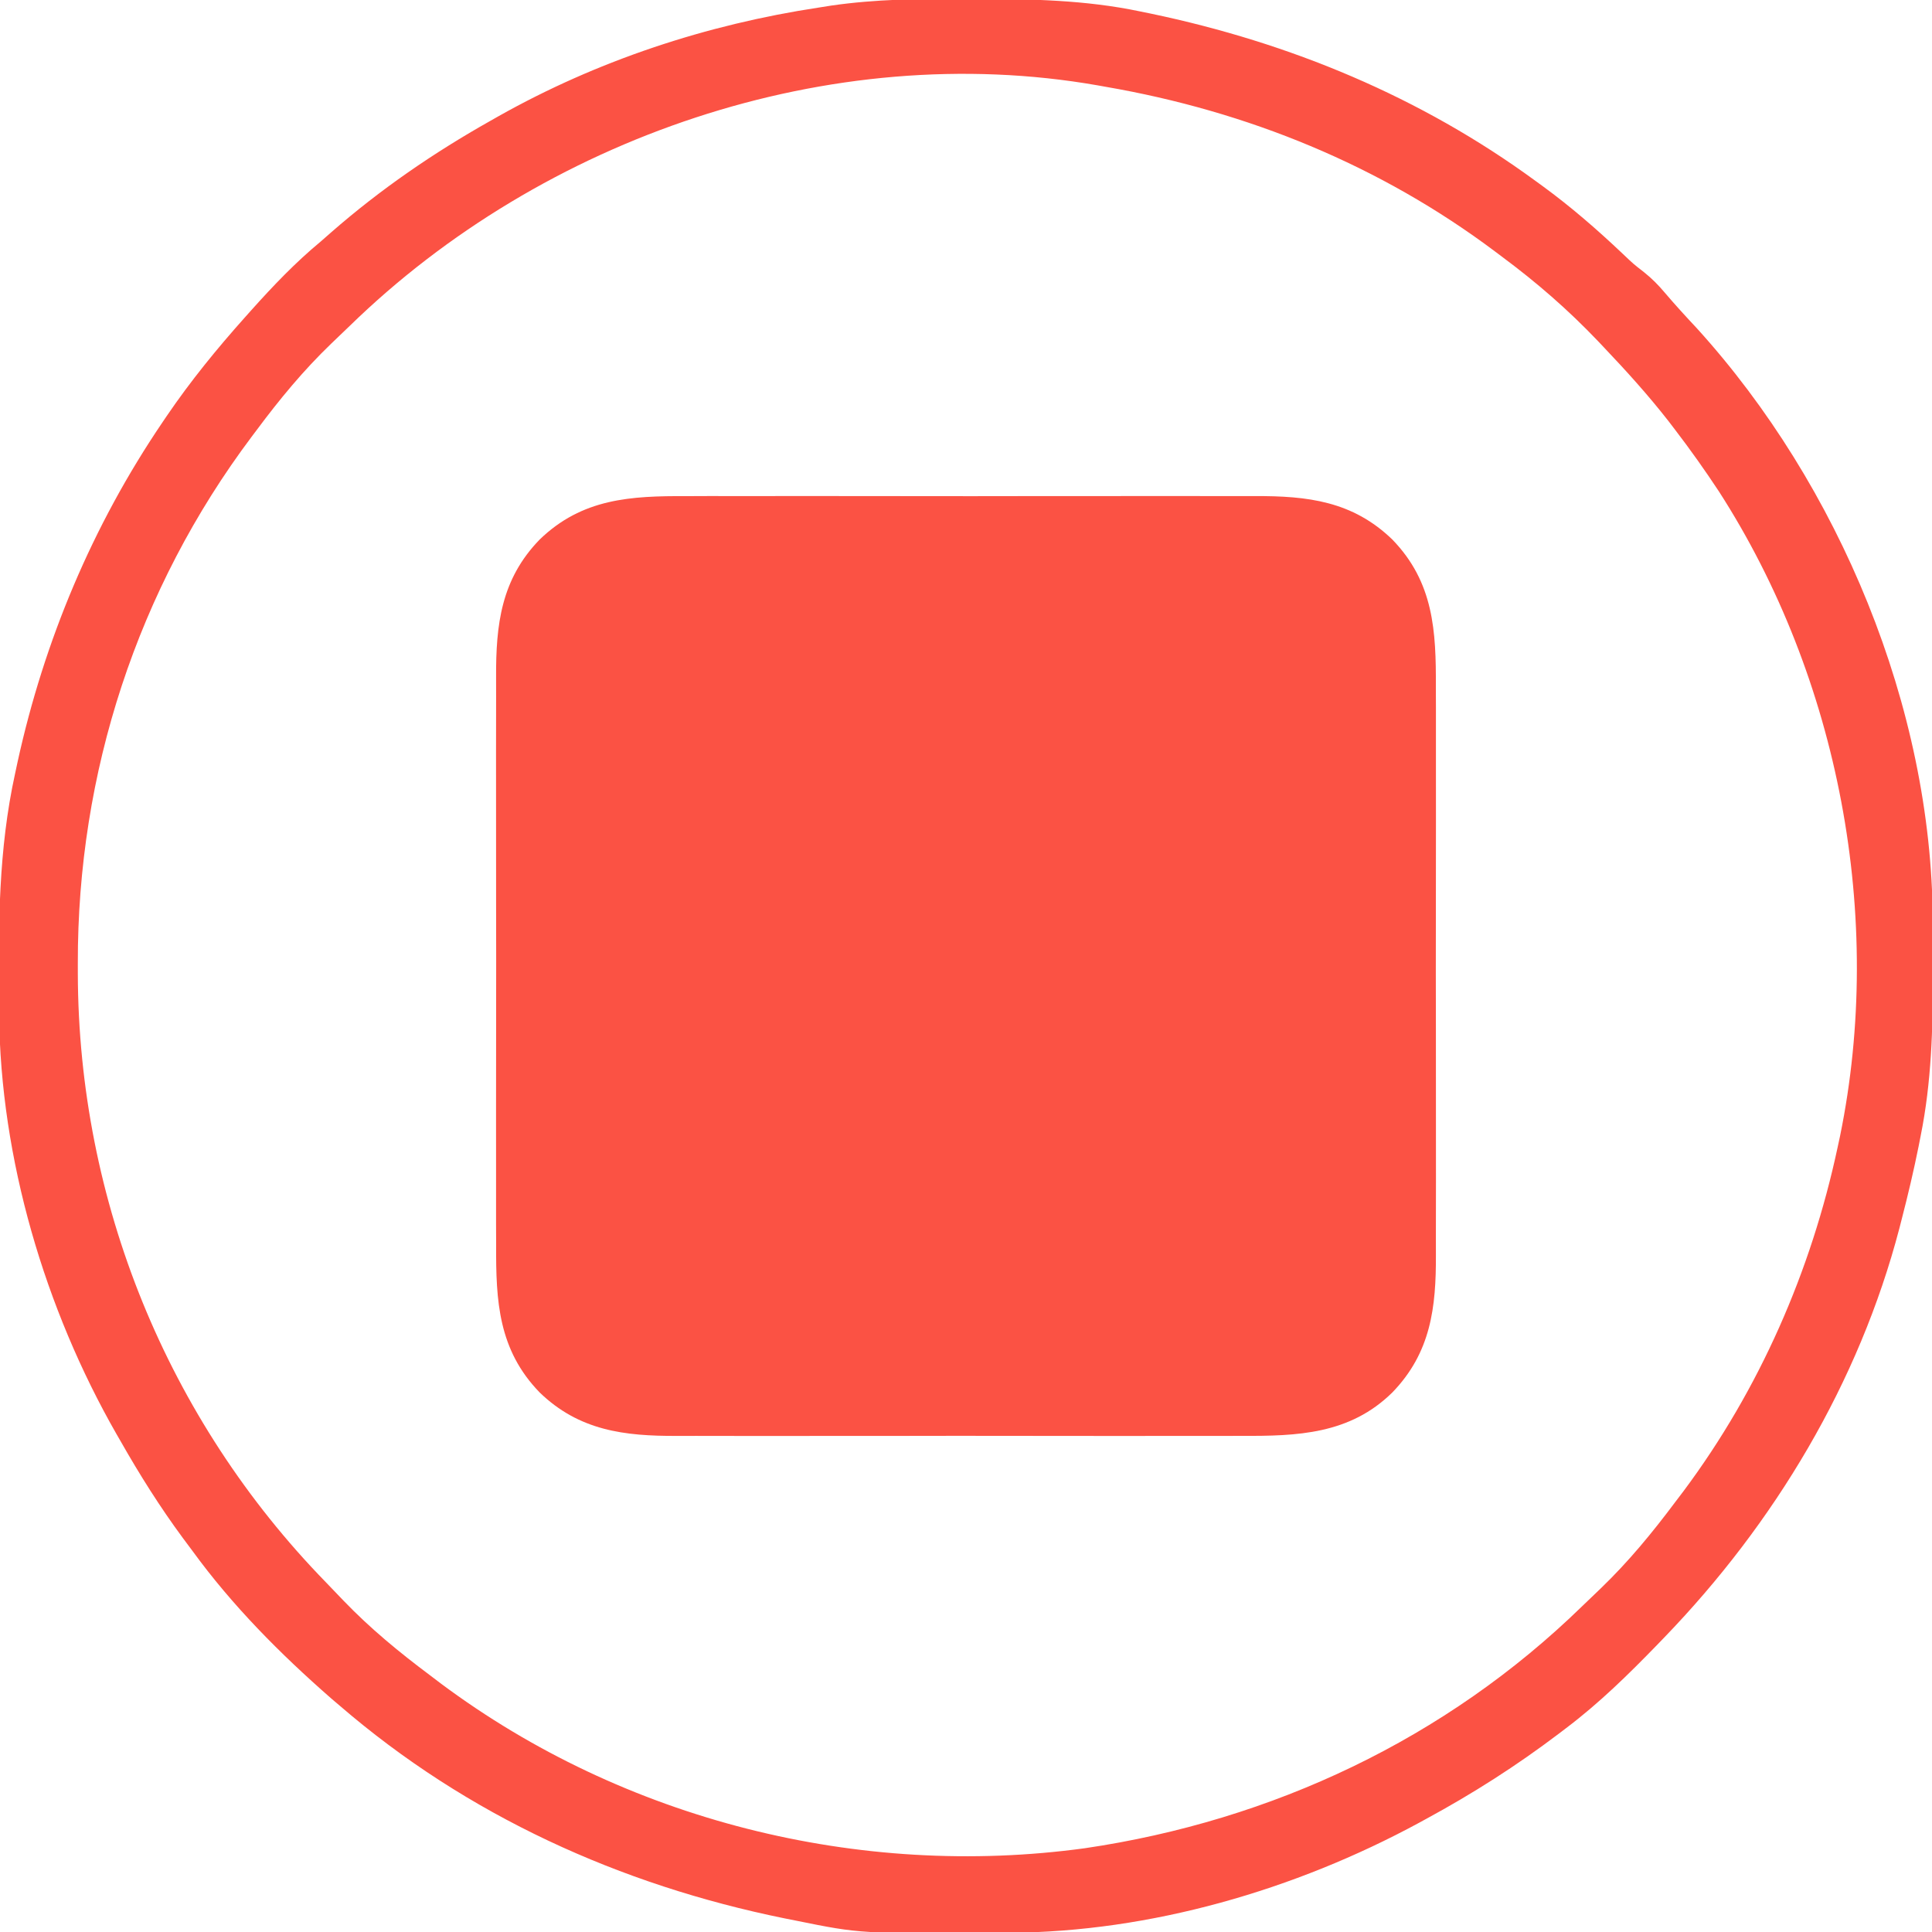 <?xml version="1.0" encoding="UTF-8"?>
<svg version="1.1" xmlns="http://www.w3.org/2000/svg" width="512" height="512">
<path d="M0 0 C1.795 -0.005 3.59 -0.013 5.385 -0.021 C10.228 -0.039 15.071 -0.032 19.914 -0.02 C25.001 -0.01 30.089 -0.019 35.176 -0.025 C43.716 -0.033 52.256 -0.023 60.797 -0.004 C70.647 0.018 80.496 0.011 90.346 -0.011 C98.829 -0.029 107.312 -0.032 115.794 -0.021 C120.849 -0.015 125.904 -0.014 130.959 -0.028 C135.714 -0.039 140.468 -0.031 145.222 -0.008 C146.958 -0.003 148.695 -0.004 150.431 -0.013 C164.423 -0.078 176.408 1.312 186.938 11.518 C197.882 22.809 198.531 35.73 198.455 50.58 C198.461 52.375 198.468 54.17 198.476 55.965 C198.494 60.808 198.488 65.651 198.475 70.494 C198.465 75.581 198.474 80.669 198.48 85.756 C198.488 94.296 198.478 102.837 198.459 111.377 C198.437 121.227 198.444 131.076 198.466 140.926 C198.484 149.409 198.487 157.892 198.477 166.374 C198.47 171.43 198.469 176.484 198.483 181.54 C198.494 186.294 198.486 191.048 198.463 195.802 C198.458 197.538 198.459 199.275 198.468 201.012 C198.533 215.012 197.136 226.975 186.938 237.518 C175.662 248.639 161.761 249.112 146.853 249.035 C145.068 249.041 143.283 249.048 141.497 249.056 C136.685 249.075 131.874 249.068 127.062 249.055 C122.005 249.045 116.948 249.054 111.892 249.06 C103.404 249.068 94.917 249.058 86.43 249.039 C76.642 249.017 66.854 249.024 57.066 249.046 C48.634 249.065 40.203 249.067 31.771 249.057 C26.747 249.05 21.724 249.049 16.7 249.063 C11.976 249.074 7.252 249.066 2.528 249.043 C0.803 249.038 -0.922 249.039 -2.647 249.048 C-16.611 249.113 -28.616 247.643 -39.062 237.518 C-50.007 226.226 -50.656 213.306 -50.58 198.455 C-50.586 196.66 -50.593 194.865 -50.601 193.07 C-50.619 188.227 -50.613 183.384 -50.6 178.541 C-50.59 173.454 -50.599 168.367 -50.605 163.279 C-50.613 154.739 -50.603 146.199 -50.584 137.658 C-50.562 127.808 -50.569 117.959 -50.591 108.109 C-50.609 99.626 -50.612 91.143 -50.602 82.661 C-50.595 77.606 -50.594 72.551 -50.608 67.496 C-50.619 62.741 -50.611 57.987 -50.588 53.233 C-50.583 51.497 -50.584 49.76 -50.593 48.024 C-50.658 34.032 -49.268 22.047 -39.062 11.518 C-27.771 0.573 -14.85 -0.076 0 0 Z " fill="#FB5244" transform="translate(182.062,131.482)"/>
<path d="M0 0 C1.02 0.002 2.041 0.004 3.092 0.007 C17.72 0.056 32.07 0.303 46.438 3.312 C47.412 3.511 48.387 3.71 49.392 3.915 C86.312 11.638 120.95 25.982 151.438 48.312 C152.297 48.937 152.297 48.937 153.174 49.573 C160.774 55.126 167.739 61.179 174.562 67.648 C177.344 70.293 177.344 70.293 180.113 72.441 C182.225 74.141 183.888 75.807 185.625 77.875 C188.376 81.107 191.221 84.217 194.125 87.312 C231.873 128.886 256.345 187.807 256.641 244.105 C256.648 245.006 256.655 245.907 256.662 246.835 C256.679 249.723 256.686 252.611 256.688 255.5 C256.689 256.981 256.689 256.981 256.69 258.491 C256.674 272.962 256.309 287.082 253.438 301.312 C253.261 302.214 253.084 303.116 252.901 304.045 C251.602 310.518 250.091 316.921 248.438 323.312 C248.228 324.133 248.018 324.953 247.802 325.797 C237.096 366.734 214.711 404.007 185.438 434.312 C184.839 434.933 184.24 435.554 183.623 436.194 C175.961 444.092 168.237 451.671 159.438 458.312 C158.805 458.794 158.173 459.275 157.522 459.771 C146.339 468.243 134.768 475.627 122.438 482.312 C121.453 482.851 121.453 482.851 120.449 483.4 C87.612 501.179 49.344 512.313 11.863 512.516 C10.985 512.523 10.107 512.53 9.202 512.537 C-27.523 512.765 -27.523 512.765 -44.562 509.312 C-45.59 509.109 -46.618 508.905 -47.676 508.694 C-91.224 499.831 -131.786 481.449 -165.562 452.312 C-166.308 451.678 -167.053 451.044 -167.82 450.391 C-181.325 438.579 -193.997 425.829 -204.562 411.312 C-205.419 410.163 -206.276 409.013 -207.133 407.863 C-213.173 399.672 -218.533 391.156 -223.562 382.312 C-223.927 381.681 -224.291 381.049 -224.667 380.398 C-243.666 347.204 -255.475 307.339 -255.801 269.004 C-255.811 268.048 -255.82 267.091 -255.83 266.106 C-255.998 245.524 -255.999 225.511 -251.562 205.312 C-251.233 203.775 -251.233 203.775 -250.897 202.207 C-243.838 170.034 -231.05 139.587 -212.562 112.312 C-212.173 111.736 -211.784 111.16 -211.383 110.567 C-205.053 101.27 -198.056 92.693 -190.562 84.312 C-190.043 83.73 -189.524 83.148 -188.989 82.548 C-183.177 76.058 -177.283 69.876 -170.562 64.312 C-169.645 63.507 -168.727 62.701 -167.781 61.871 C-154.783 50.502 -140.602 40.777 -125.562 32.312 C-124.86 31.913 -124.157 31.514 -123.433 31.103 C-97.223 16.345 -68.283 6.812 -38.562 2.312 C-37.444 2.135 -36.325 1.958 -35.172 1.775 C-23.45 0.094 -11.828 -0.045 0 0 Z M-162.828 86.625 C-164.468 88.221 -166.123 89.799 -167.781 91.375 C-175.147 98.459 -181.469 106.121 -187.562 114.312 C-187.988 114.877 -188.413 115.441 -188.851 116.023 C-219.187 156.435 -235.05 205.215 -234.938 255.625 C-234.937 256.544 -234.936 257.462 -234.936 258.409 C-234.773 318.59 -211.297 376.405 -169.25 419.578 C-167.654 421.218 -166.076 422.873 -164.5 424.531 C-157.416 431.895 -149.737 438.199 -141.562 444.312 C-140.139 445.393 -140.139 445.393 -138.688 446.496 C-90.201 482.65 -27.891 498.301 31.924 490.115 C81.628 482.796 127.625 461.137 163.703 426 C165.343 424.404 166.998 422.826 168.656 421.25 C176.02 414.166 182.324 406.487 188.438 398.312 C189.158 397.364 189.879 396.415 190.621 395.438 C210.736 368.461 224.422 337.157 231.438 304.312 C231.753 302.849 231.753 302.849 232.075 301.355 C243.904 243.585 231.839 180.038 199.95 130.516 C196.294 124.982 192.471 119.578 188.438 114.312 C187.815 113.497 187.192 112.681 186.551 111.84 C181.206 104.999 175.412 98.601 169.438 92.312 C168.931 91.777 168.424 91.241 167.901 90.689 C159.994 82.393 151.638 75.135 142.438 68.312 C141.875 67.889 141.312 67.465 140.731 67.028 C110.191 44.101 74.991 29.797 37.438 23.312 C36.743 23.188 36.049 23.063 35.334 22.935 C-35.644 10.497 -111.748 36.878 -162.828 86.625 Z " fill="#FB5244" transform="translate(255.562,-0.313)"/>
</svg>
